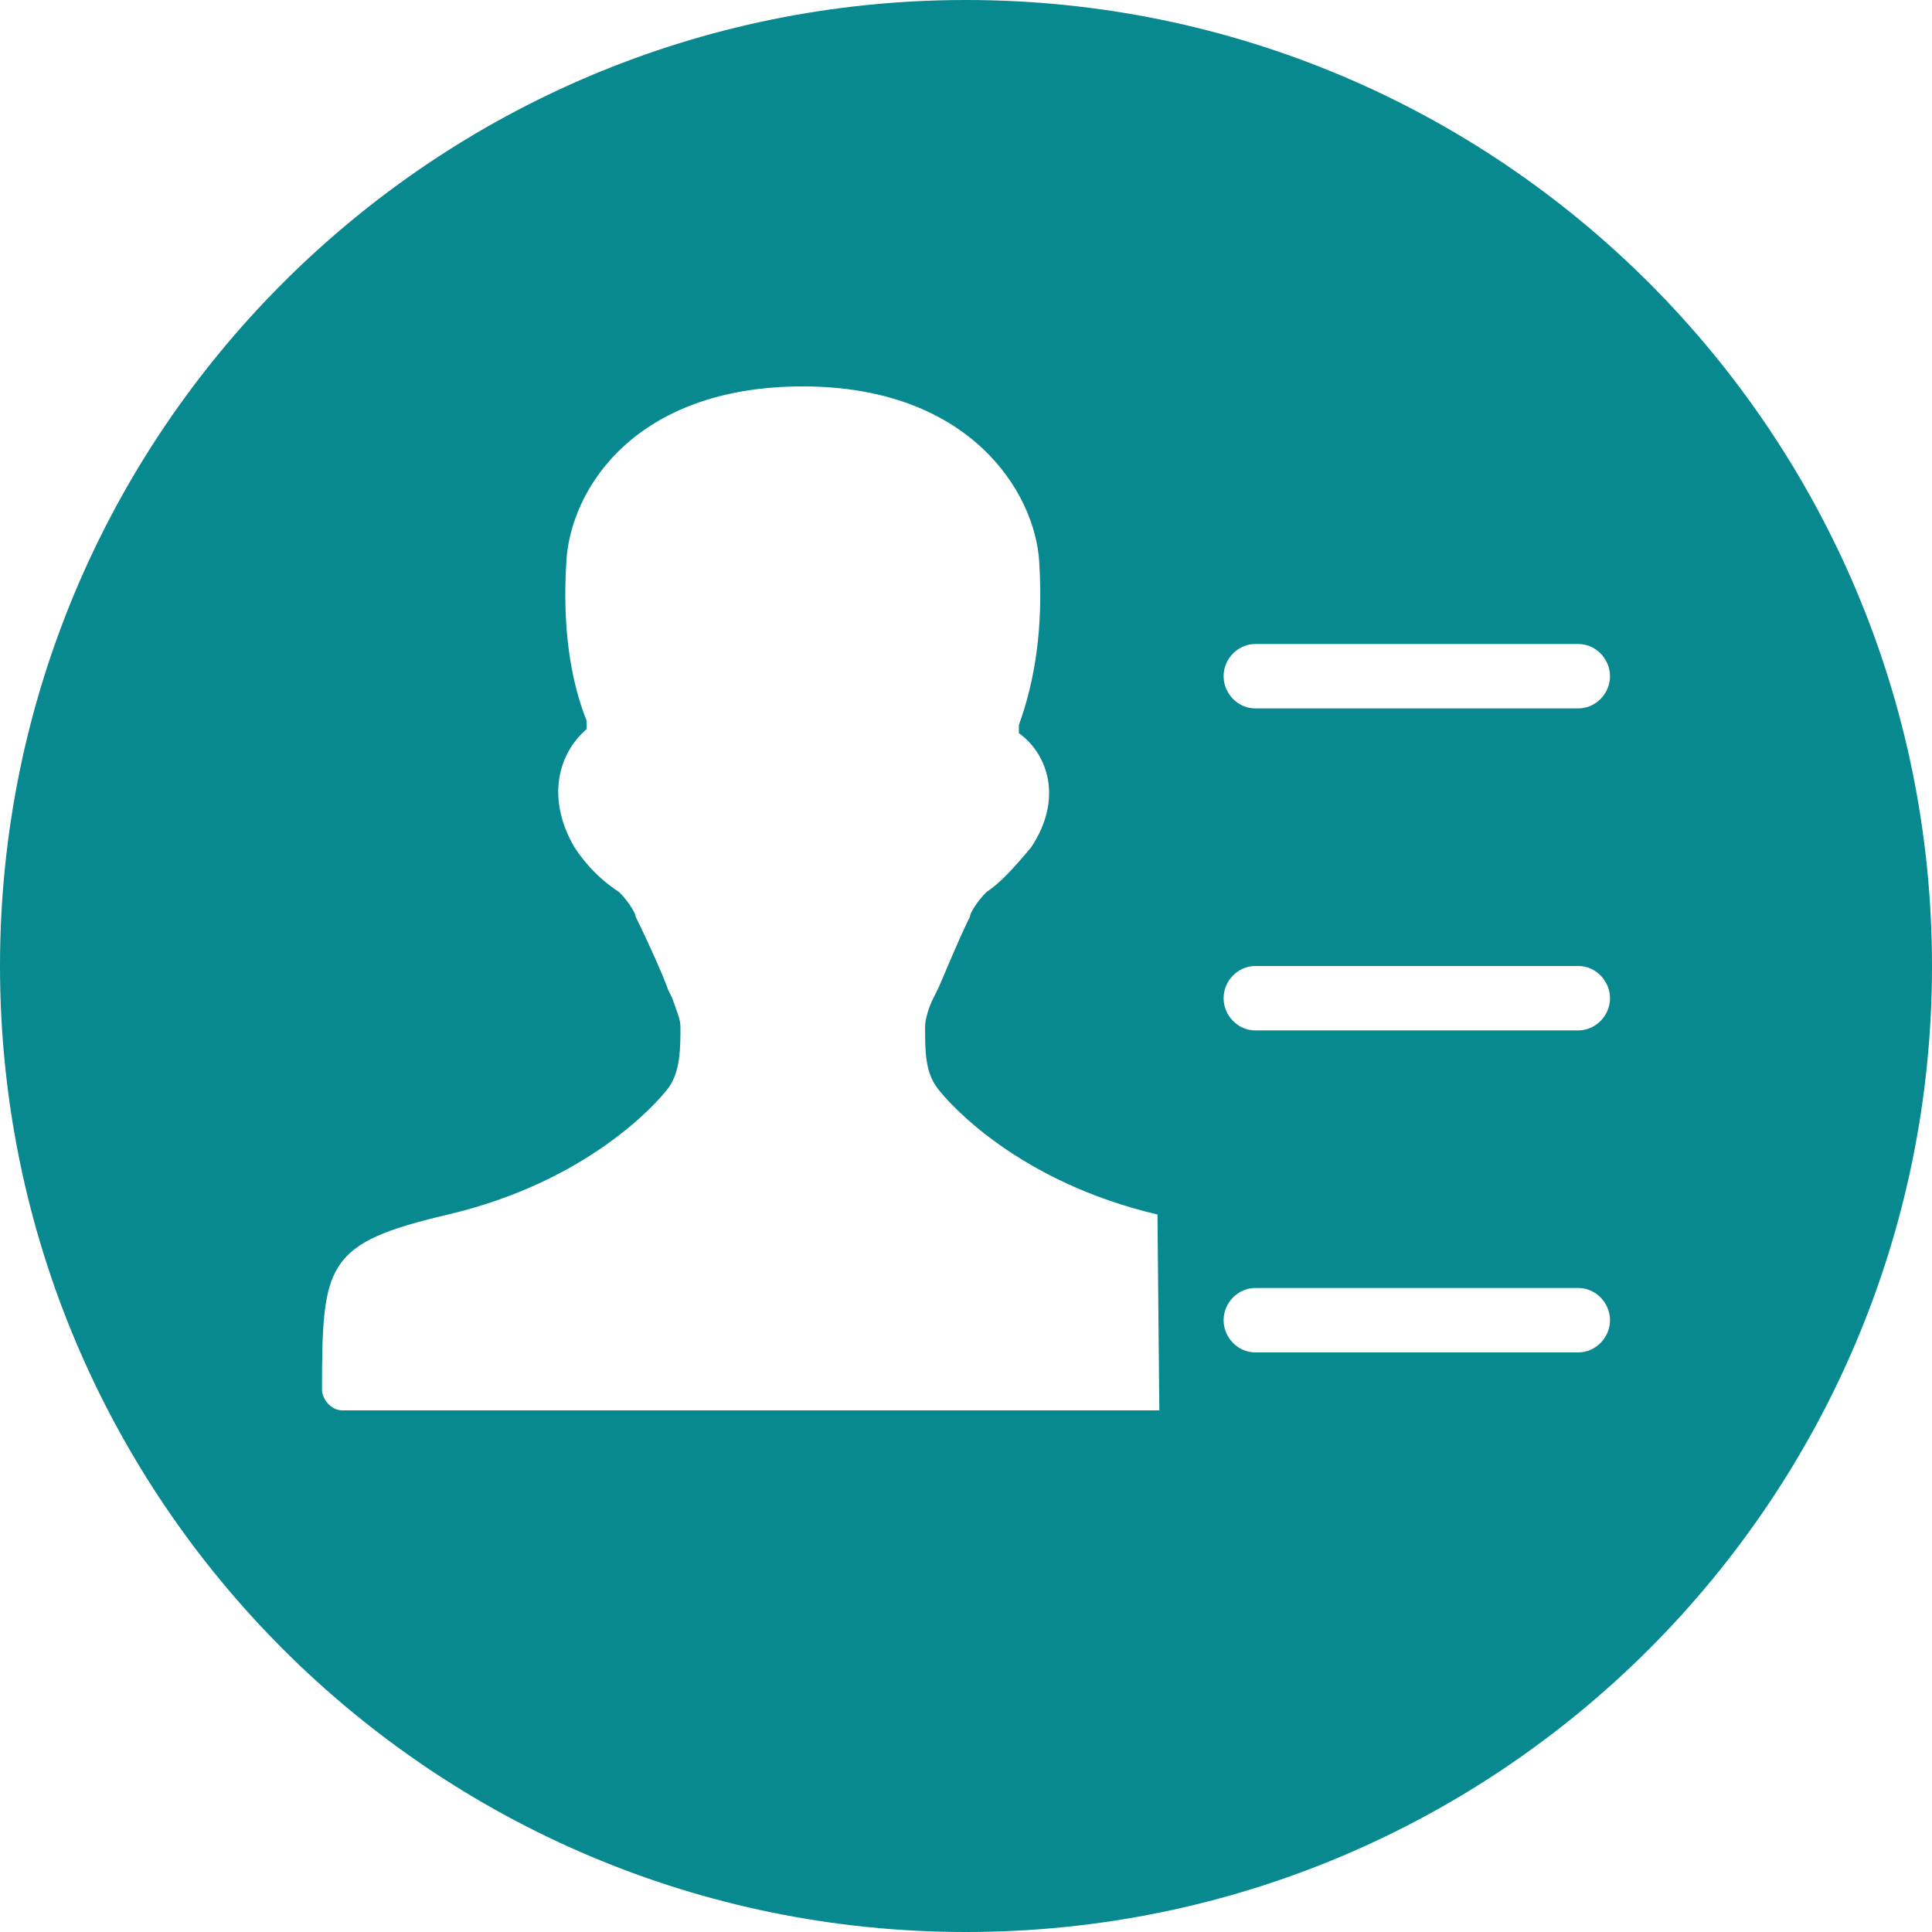 <?xml version="1.0" encoding="UTF-8"?>
<svg width="30px" height="30px" viewBox="0 0 30 30" version="1.1" xmlns="http://www.w3.org/2000/svg" xmlns:xlink="http://www.w3.org/1999/xlink">
    <!-- Generator: Sketch 43 (38999) - http://www.bohemiancoding.com/sketch -->
    <title>Combined Shape Copy 3</title>
    <desc>Created with Sketch.</desc>
    <defs></defs>
    <g id="Page-1" stroke="none" stroke-width="1" fill="none" fill-rule="evenodd">
        <path d="M17.973,18.859 C15.821,18.352 14.745,17.149 14.555,16.895 C14.365,16.642 14.365,16.325 14.365,15.945 C14.365,15.818 14.428,15.628 14.491,15.502 L14.555,15.375 C14.618,15.248 14.871,14.615 15.061,14.235 C15.061,14.171 15.188,13.981 15.314,13.855 C15.504,13.728 15.694,13.538 16.011,13.158 C16.517,12.398 16.264,11.701 15.821,11.384 L15.821,11.258 C16.074,10.561 16.201,9.737 16.137,8.724 C16.074,7.647 15.061,6 12.466,6 C9.87,6 8.857,7.584 8.794,8.724 C8.731,9.737 8.857,10.561 9.11,11.194 L9.11,11.321 C8.667,11.701 8.477,12.398 8.921,13.158 C9.174,13.538 9.427,13.728 9.617,13.855 C9.743,13.981 9.87,14.172 9.87,14.235 C10.06,14.615 10.313,15.185 10.377,15.375 L10.44,15.502 C10.503,15.692 10.566,15.818 10.566,15.945 C10.566,16.262 10.566,16.642 10.377,16.895 C10.187,17.149 9.11,18.352 6.958,18.859 C5.059,19.303 5,19.619 5,21.583 C5,21.71 5.127,21.9 5.317,21.9 L18.002,21.9 M0,15 C0,6.716 6.714,0 15,0 C23.284,0 30,6.714 30,15 C30,23.284 23.286,30 15,30 C6.716,30 0,23.286 0,15 Z M19,20.5 C19,20.768 19.22,21 19.491,21 L24.509,21 C24.772,21 25,20.776 25,20.5 C25,20.232 24.78,20 24.509,20 L19.491,20 C19.228,20 19,20.224 19,20.5 Z M19,10.5 C19,10.768 19.22,11 19.491,11 L24.509,11 C24.772,11 25,10.776 25,10.5 C25,10.232 24.78,10 24.509,10 L19.491,10 C19.228,10 19,10.224 19,10.5 Z M19,15.5 C19,15.768 19.22,16 19.491,16 L24.509,16 C24.772,16 25,15.776 25,15.5 C25,15.232 24.78,15 24.509,15 L19.491,15 C19.228,15 19,15.224 19,15.5 Z" id="Combined-Shape-Copy-3" fill="#08888F"></path>
    </g>
</svg>